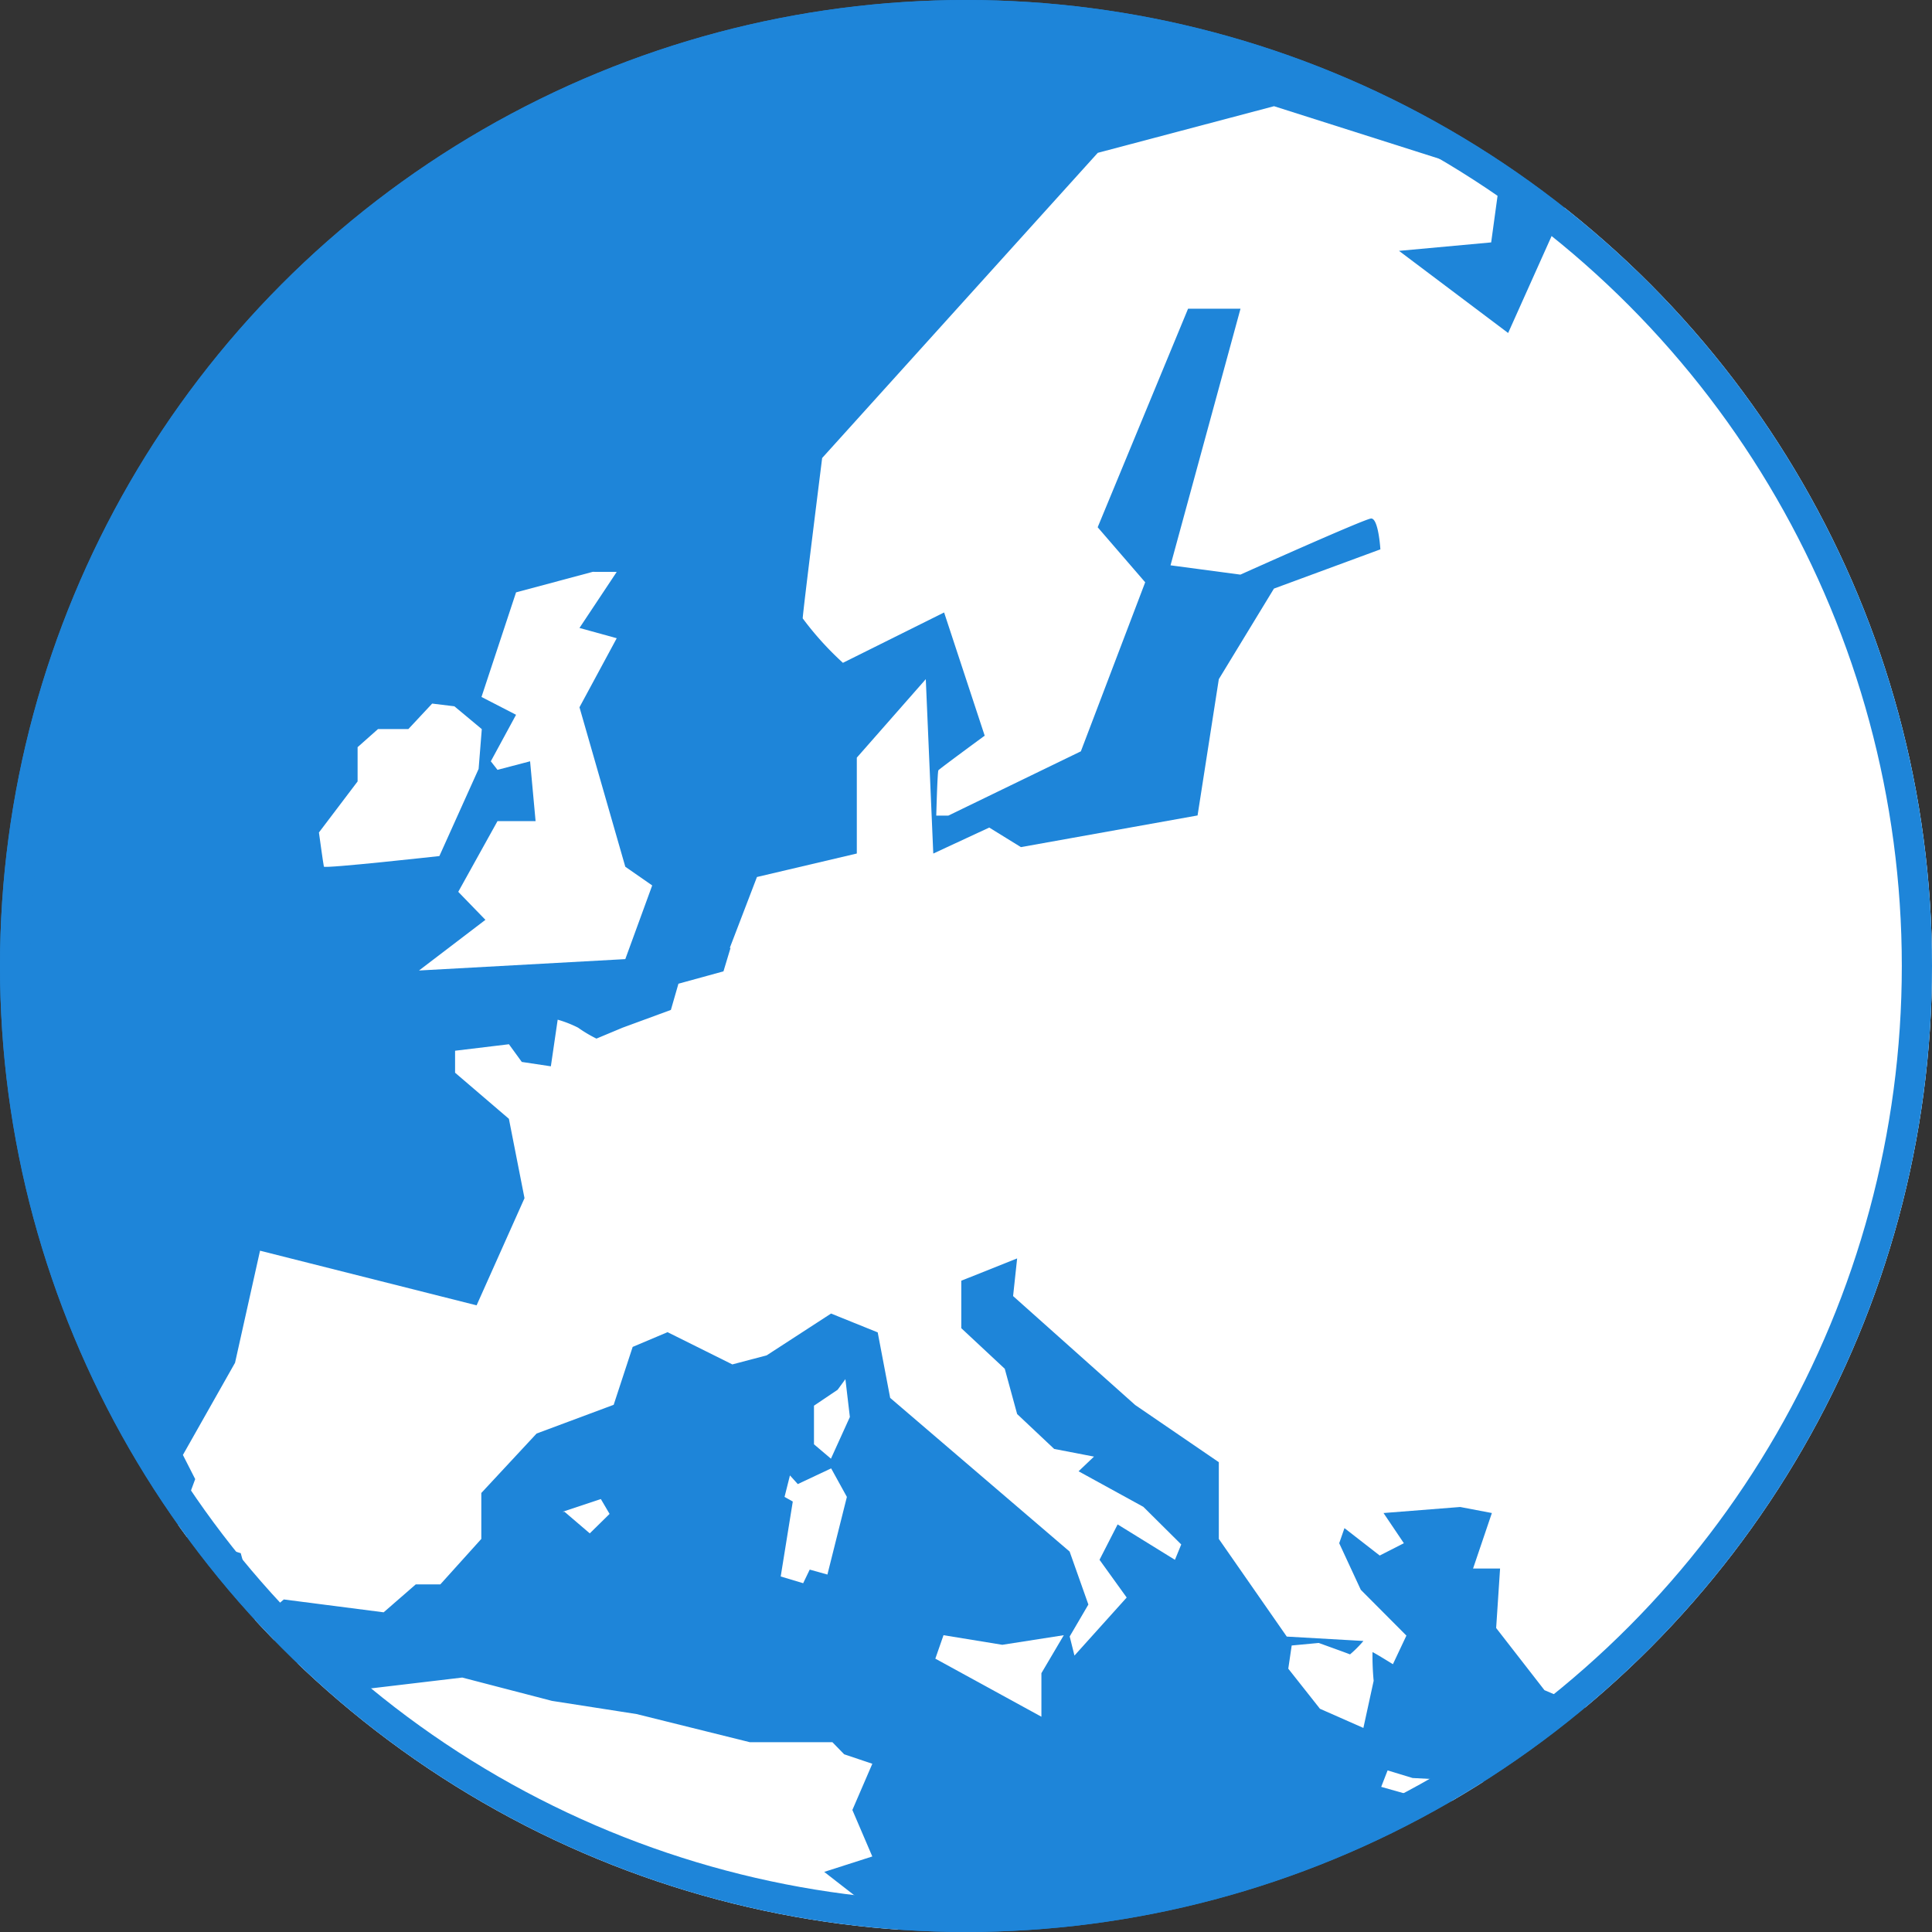 <svg xmlns="http://www.w3.org/2000/svg" xmlns:xlink="http://www.w3.org/1999/xlink" width="64" height="64" viewBox="0 0 64 64">
  <rect x="0" y="0" width="64" height="64" fill="#333333" stroke="none"/>
  <defs>
    <clipPath id="clip-path">
      <circle id="Ellisse_954" data-name="Ellisse 954" cx="32" cy="32" r="32" transform="translate(0 0.211)" fill="#fff"/>
    </clipPath>
  </defs>
  <g id="Gruppo_di_maschere_184" data-name="Gruppo di maschere 184" transform="translate(0 -0.211)" clip-path="url(#clip-path)">
    <path id="Tracciato_34761" data-name="Tracciato 34761" d="M34.921,0A34.921,34.921,0,1,1,0,34.921,34.921,34.921,0,0,1,34.921,0Z" transform="translate(-1.838 -1.844)" fill="#1e85d9"/>
    <g id="Raggruppa_18469" data-name="Raggruppa 18469" transform="translate(-6.225 -0.291)">
      <g id="Raggruppa_18468" data-name="Raggruppa 18468" transform="translate(0 0)">
        <path id="Unione_39" data-name="Unione 39" d="M1.207,64.813l4.7-4.45,1.678.367L9.422,60l-.115-2.038s2.1-.8,2.279-.955a7.967,7.967,0,0,1,1.23-.521l1.805-2.338h.453l.364,1.055s1.471.9,1.589.977,1.023.307,1.023.307l3.487-.414,2.973.773,2.8.436,3.756.933H33.8l.389.4.933.314-.661,1.531L35.121,62l-1.593.511L36.3,64.666h1.167l3.1.918.447,1.168,5.022,2.5,1.5-1.316-.272-1.66,3.1-1.566,1.533.878L54.9,66.605l4.9.221,1.021-1.262,2.349-.752,1.287.279,2.138-1.384.95-4.692-.283-2.529.283-.858-.283-.187-.428.336H65.795l-.548.873-1.707.571-2.26-.734L61,57.344,60,57.6l-2.613-1.109-1.6-2.059.13-1.97h-.895l.623-1.839-1.049-.2-2.54.2.674,1-.8.408-1.168-.908-.174.5.715,1.543,1.511,1.517-.447.948s-.646-.4-.676-.4a8.861,8.861,0,0,0,.038.95l-.34,1.561-1.439-.635-1.049-1.328.113-.768.895-.084s1.02.367,1.037.379a3.839,3.839,0,0,0,.444-.445l-2.539-.145L46.6,51.481V48.939L43.83,47.045l-4.045-3.609.134-1.247-1.85.738V44.5l1.44,1.344.41,1.5L41.146,48.5l1.319.254-.511.486L44.1,50.418l1.255,1.246-.209.509L43.248,51l-.6,1.172.9,1.25-1.73,1.923-.158-.633.619-1.058L41.658,51.9l-5.945-5.091L35.3,44.639l-1.545-.624L31.622,45.4l-1.137.3-2.146-1.068-1.156.488-.629,1.918L24,47.99l-1.831,1.969v1.522l-1.358,1.506h-.814l-1.063.925-3.308-.426-.582.5-.382-.344L14.2,51.953l-2.17-.659.661-1.795-.407-.8,1.727-3.053.828-3.713,7.174,1.81L23.6,40.193l-.517-2.629L21.3,36.037v-.728l1.784-.215.426.586.963.145.226-1.545a3.787,3.787,0,0,1,.676.265,4.474,4.474,0,0,0,.608.362l.866-.362,1.6-.588.25-.868,1.492-.41.234-.776H30.4l.9-2.349,3.308-.778V25.6L36.893,23l.248,5.777,1.854-.861,1.049.648,5.852-1.049L46.6,23l1.826-3,3.526-1.3s-.063-1.049-.313-1.021-4.324,1.858-4.324,1.858L45,19.229l2.318-8.5H45.581l-2.994,7.239,1.574,1.823-2.131,5.6-4.39,2.129h-.4s.037-1.432.07-1.5c.028-.044,1.534-1.148,1.534-1.148L37.5,20.791l-3.352,1.668a10.31,10.31,0,0,1-1.332-1.472c0-.18.644-5.313.644-5.313l9.13-10.109,5.839-1.545L55.914,6.4l-.292,2.132-3.053.28,3.615,2.721,3.592-8.012L62.711,0H81.674l-.063,31.867-8.888.006V71.7l-3.008.205L67.76,69.114H67.1l.157-1.981-.934,2.854-2.137-3.063v1.324s1.59,1.984,1.609,2.071.527.992.527.992L0,72.117Z" fill="#fff"/>
        <path id="Tracciato_34764" data-name="Tracciato 34764" d="M-21042.02-20759.318l.148,1.254-.627,1.381-.562-.477v-1.279l.783-.527Z" transform="translate(21076.25 20805.506)" fill="#fff"/>
        <path id="Tracciato_34765" data-name="Tracciato 34765" d="M-21064.918-20699.988l.26.287,1.105-.52.521.945-.645,2.572-.586-.164-.217.451-.744-.223.4-2.482-.273-.154Z" transform="translate(21097.311 20749.365)" fill="#fff"/>
        <path id="Tracciato_34766" data-name="Tracciato 34766" d="M-21209.625-20679.551l.836.715.656-.645-.289-.492-1.27.422" transform="translate(21234.551 20730.133)" fill="#fff"/>
        <path id="Tracciato_34767" data-name="Tracciato 34767" d="M-20958.361-20589.68l-.742,1.258v1.443l-3.514-1.924.271-.777,1.947.318Z" transform="translate(20999.826 20644.35)" fill="#fff"/>
        <path id="Tracciato_34768" data-name="Tracciato 34768" d="M-20667.281-20499.617s1.842.523,1.869.523,1.771-.24,1.771-.24v-.441l-2.6-.135-.828-.252Z" transform="translate(20719.26 20559.311)" fill="#fff"/>
        <path id="Tracciato_34769" data-name="Tracciato 34769" d="M-20437.389-20533.6l-1.215.777h-.8a8.259,8.259,0,0,0-.627.756c-.012.064.627.5.627.5l1.5-.721-.18-.437Z" transform="translate(20503.369 20591.072)" fill="#fff"/>
      </g>
      <path id="Tracciato_34770" data-name="Tracciato 34770" d="M-20551.527-19474.965l-1.234,1.857,1.234.34-1.234,2.287,1.518,5.283.891.619-.891,2.441-6.834.377,2.2-1.678-.9-.928,1.3-2.342h1.262l-.182-1.982-1.08.283-.221-.283.836-1.541-1.145-.59,1.145-3.465,2.539-.68Z" transform="translate(20578.182 19494.412)" fill="#fff"/>
      <path id="Tracciato_34771" data-name="Tracciato 34771" d="M-20638.107-19364.693l.736.09.908.756-.105,1.318-1.3,2.887s-3.807.422-3.826.35-.164-1.131-.164-1.131l1.281-1.691v-1.135l.676-.6h1.006Z" transform="translate(20658.648 19388.502)" fill="#fff"/>
    </g>
    <circle id="Ellisse_953" data-name="Ellisse 953" cx="32" cy="32" r="32" transform="translate(0 0.211)" fill="none" stroke="#1e85d9" stroke-width="2"/>
  </g>
</svg>
